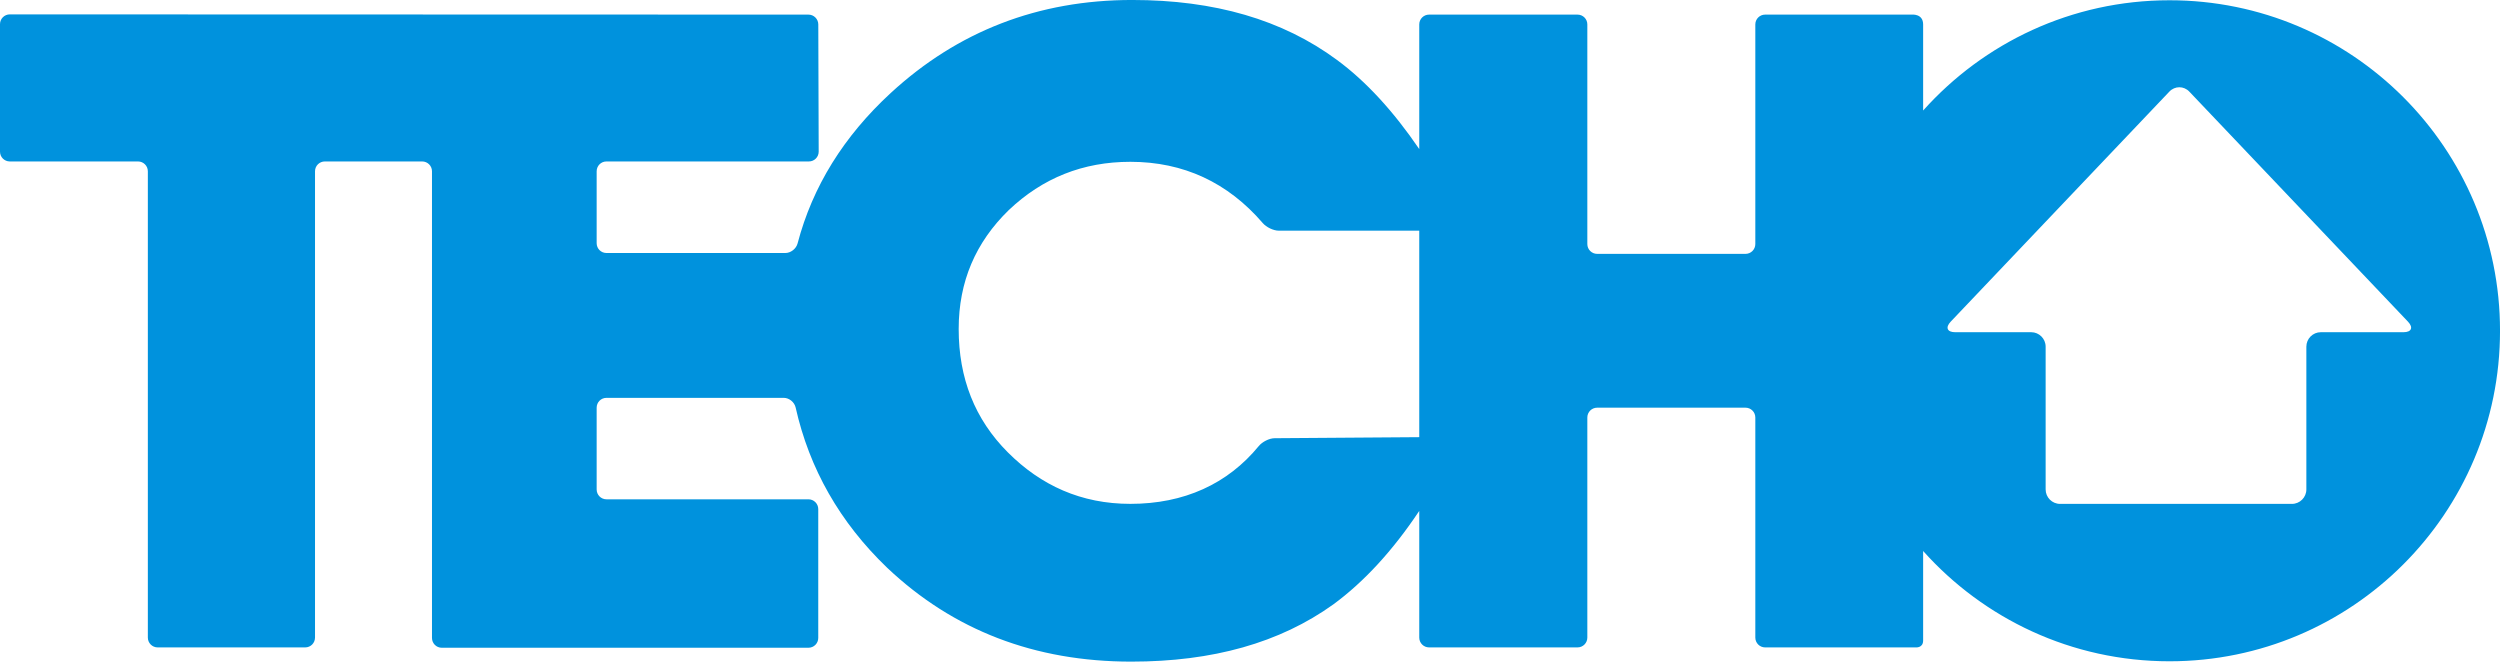 <?xml version="1.0" encoding="UTF-8"?>
<svg xmlns="http://www.w3.org/2000/svg" xmlns:xlink="http://www.w3.org/1999/xlink" width="518.73pt" height="137.28pt" viewBox="0 0 518.73 137.28" version="1.1">
<g id="surface1">
<path style=" stroke:none;fill-rule:nonzero;fill:rgb(0%,57.3%,86.699%);fill-opacity:1;" d="M 498.711 68.93 L 481.555 68.93 C 479.891 68.93 478.551 70.277 478.551 71.934 L 478.551 101.551 C 478.551 103.207 477.203 104.555 475.543 104.555 L 427.461 104.555 C 425.797 104.555 424.453 103.207 424.453 101.551 L 424.453 71.934 C 424.453 70.277 423.109 68.93 421.453 68.93 L 405.684 68.93 C 404.023 68.93 403.605 67.957 404.746 66.75 L 450.125 19.008 C 451.27 17.801 453.121 17.801 454.266 19.008 L 499.645 66.75 C 500.785 67.957 500.367 68.93 498.711 68.93 M 294.484 90.707 L 264.461 90.926 C 263.336 90.938 261.895 91.688 261.184 92.555 C 254.734 100.418 245.684 104.547 234.543 104.547 C 224.34 104.547 215.988 100.73 209.125 93.867 C 202.262 87.004 198.918 78.469 198.918 68.262 C 198.918 58.43 202.445 50.27 209.309 43.594 C 216.355 36.914 224.719 33.574 234.543 33.574 C 245.566 33.574 254.773 37.867 262.012 46.285 C 262.746 47.141 264.215 47.863 265.34 47.863 L 294.484 47.863 Z M 450.156 0.055 C 429.84 0.055 411.594 8.898 399.035 22.934 L 399.035 5.059 C 399.027 2.812 396.738 3.031 396.738 3.031 L 366.25 3.031 C 365.129 3.031 364.215 3.941 364.215 5.066 L 364.215 50.641 C 364.215 51.77 363.301 52.676 362.18 52.676 L 331.398 52.676 C 330.273 52.676 329.359 51.77 329.359 50.641 L 329.359 5.066 C 329.359 3.941 328.449 3.031 327.324 3.031 L 296.523 3.031 C 295.395 3.031 294.484 3.941 294.484 5.066 L 294.484 30.934 C 289.105 23.051 283.43 16.867 277.402 12.43 C 266.09 4.074 251.98 -0.004 234.914 -0.004 C 215.434 -0.004 198.73 6.488 184.82 19.297 C 175.059 28.297 168.602 38.688 165.488 50.523 C 165.199 51.609 164.086 52.496 162.965 52.496 L 125.832 52.496 C 124.711 52.496 123.801 51.59 123.801 50.461 L 123.801 35.539 C 123.801 34.41 124.711 33.5 125.832 33.5 L 167.836 33.5 C 168.965 33.5 169.871 32.59 169.871 31.465 L 169.789 5.066 C 169.785 3.941 168.867 3.031 167.746 3.031 L 2.035 2.984 C 0.91 2.984 0 3.895 0 5.016 L 0 31.465 C 0 32.59 0.91 33.5 2.035 33.5 L 28.641 33.5 C 29.758 33.5 30.676 34.41 30.676 35.539 L 30.676 132.289 C 30.676 133.418 31.586 134.332 32.711 134.332 L 63.332 134.332 C 64.457 134.332 65.363 133.418 65.363 132.289 L 65.363 35.539 C 65.363 34.41 66.277 33.5 67.402 33.5 L 87.594 33.5 C 88.719 33.5 89.633 34.41 89.633 35.539 L 89.633 132.367 C 89.633 133.492 90.539 134.402 91.664 134.402 L 167.746 134.402 C 168.867 134.402 169.781 133.492 169.781 132.367 L 169.781 105.637 C 169.781 104.512 168.867 103.602 167.746 103.602 L 125.832 103.602 C 124.711 103.602 123.801 102.688 123.801 101.562 L 123.801 84.59 C 123.801 83.461 124.711 82.551 125.832 82.551 L 162.629 82.551 C 163.754 82.551 164.836 83.449 165.086 84.543 C 167.938 97.25 174.242 108.359 184.074 117.801 C 197.805 130.785 214.695 137.281 234.73 137.281 C 251.613 137.281 265.527 133.391 276.656 125.406 C 283.012 120.738 288.965 114.285 294.484 106.008 L 294.484 132.289 C 294.484 133.418 295.395 134.332 296.523 134.332 L 327.324 134.332 C 328.449 134.332 329.359 133.418 329.359 132.289 L 329.359 86.625 C 329.359 85.5 330.273 84.59 331.398 84.59 L 362.18 84.59 C 363.301 84.59 364.215 85.5 364.215 86.625 L 364.215 132.289 C 364.215 133.418 365.129 134.332 366.25 134.332 L 397.492 134.332 C 397.492 134.332 398.996 134.492 399.035 132.953 L 399.035 114.328 C 411.594 128.367 429.84 137.211 450.156 137.211 C 488.027 137.211 518.734 106.508 518.734 68.633 C 518.734 30.758 488.027 0.055 450.156 0.055 "/>
</g>
</svg>

